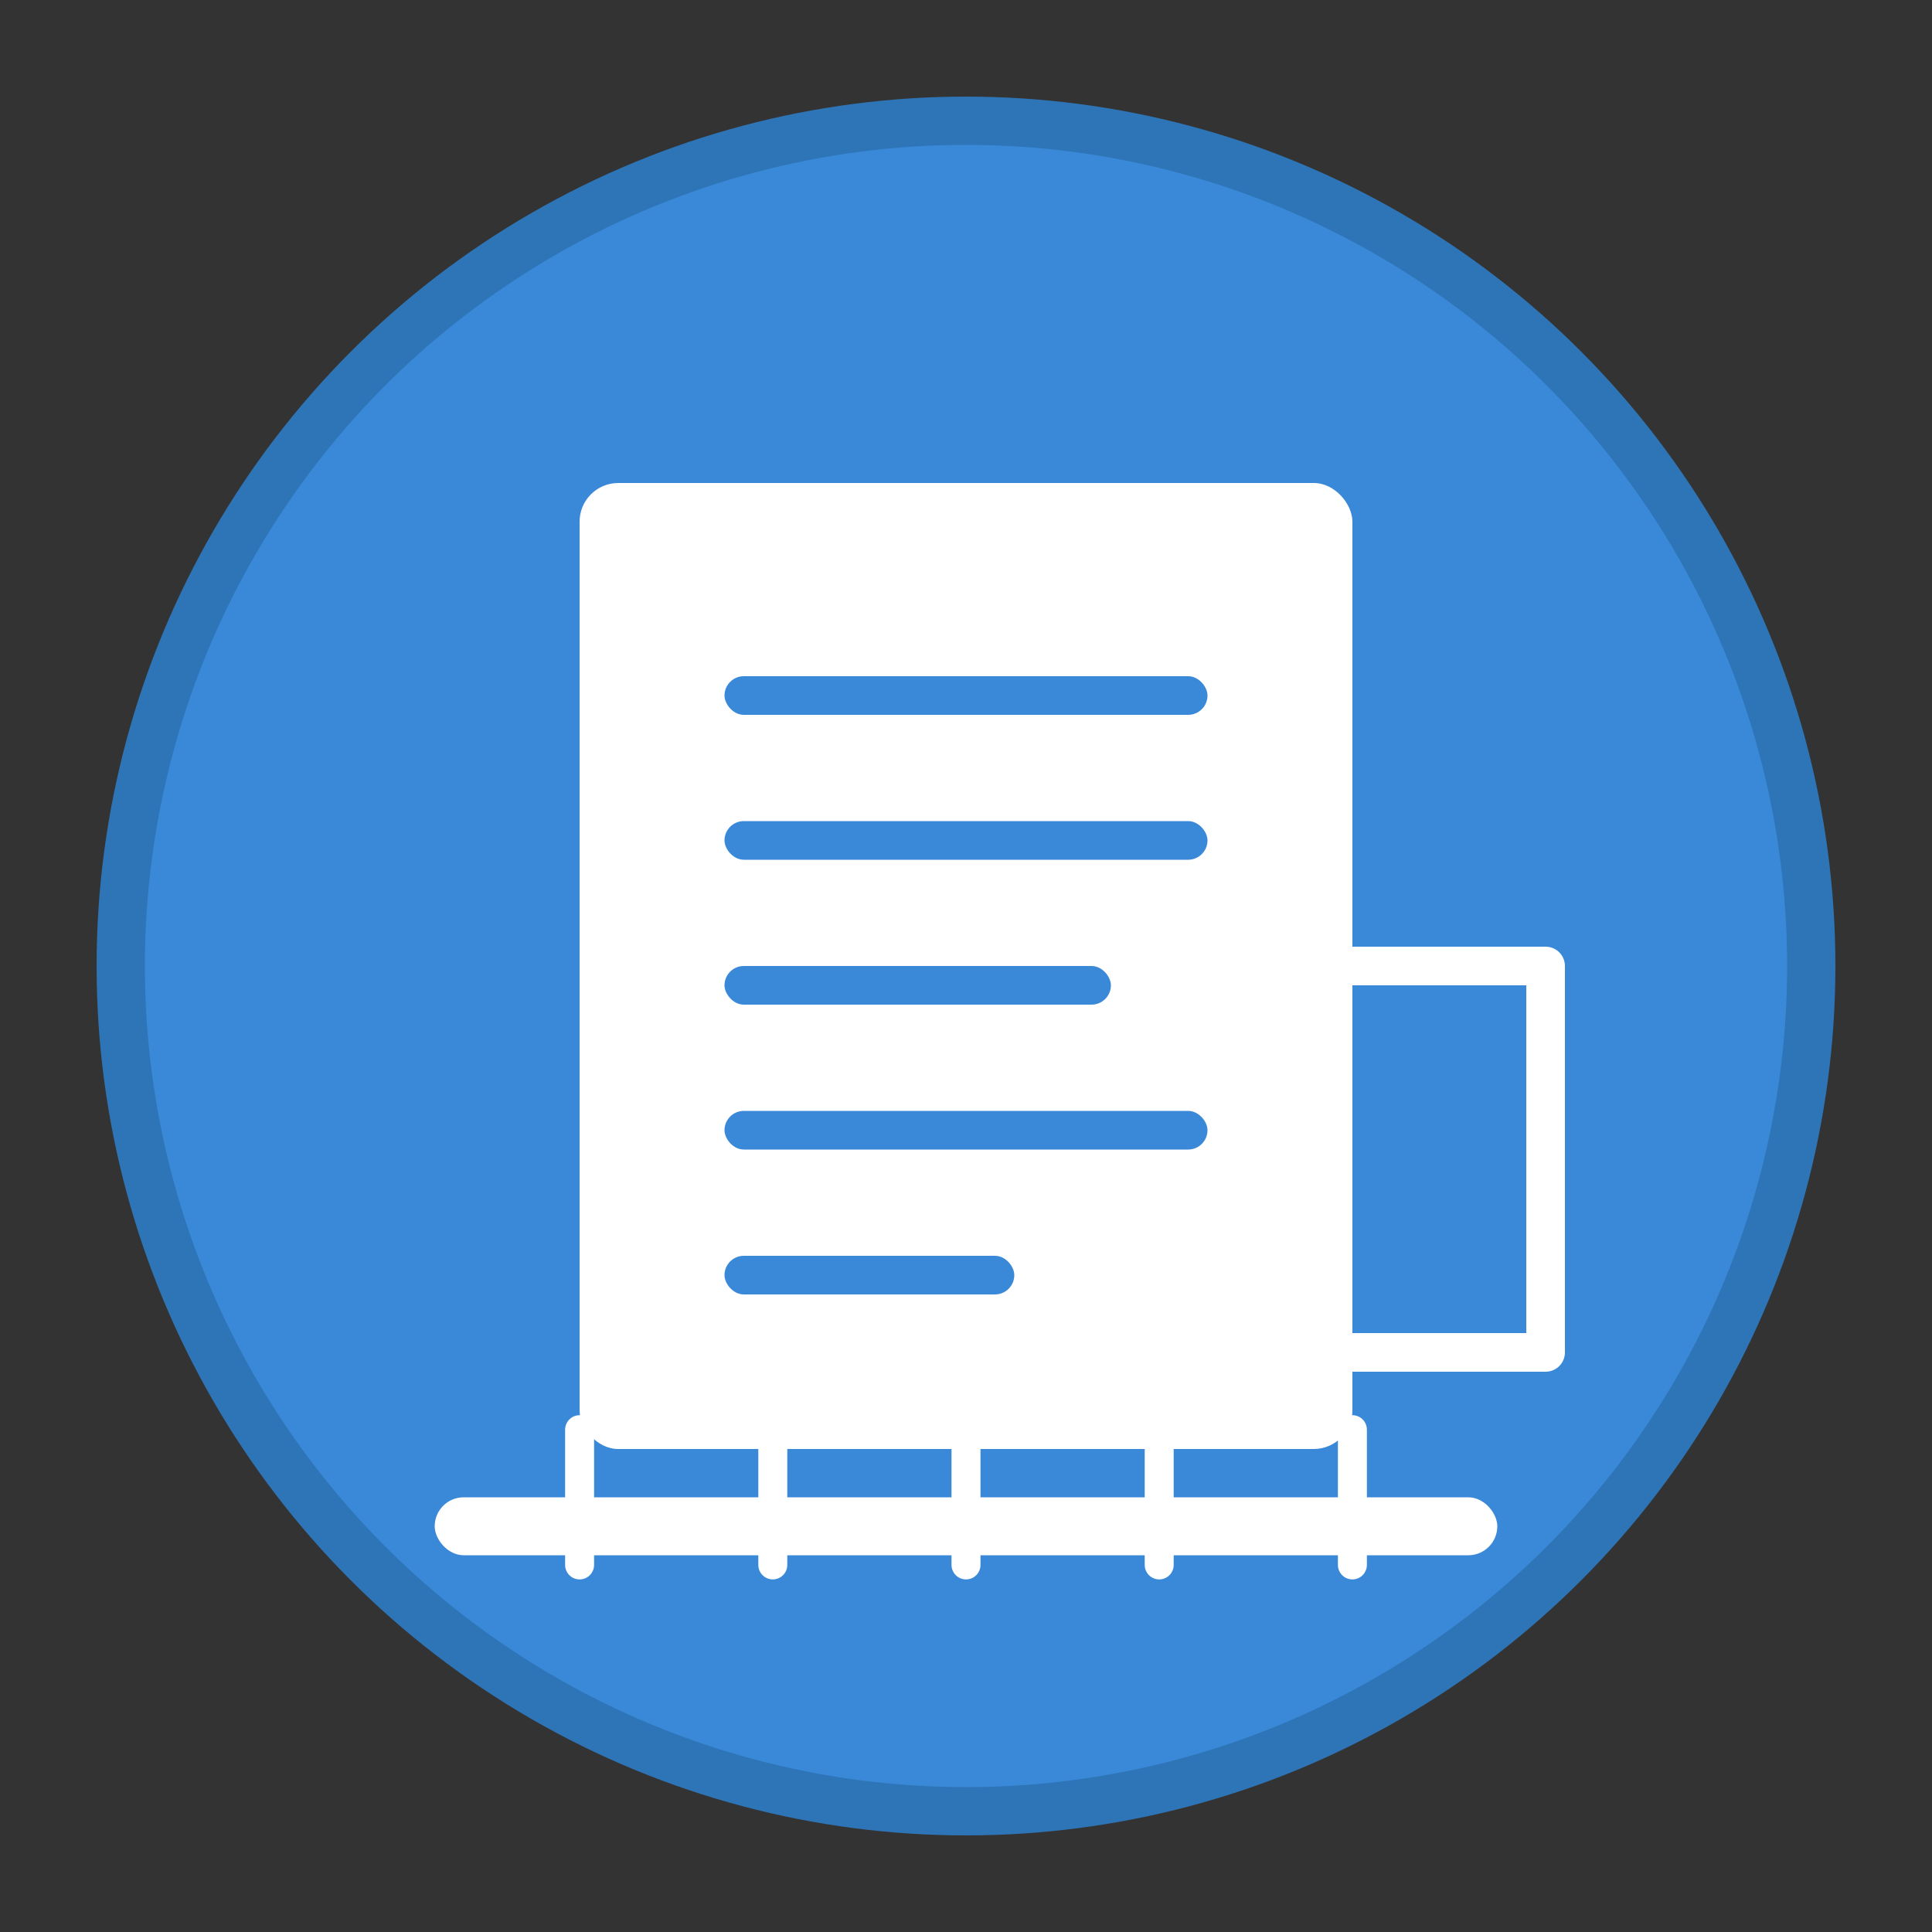 <?xml version="1.0" encoding="UTF-8" standalone="no"?>
<svg width="200" height="200" viewBox="0 0 200 200" fill="none" xmlns="http://www.w3.org/2000/svg">
  <rect x="0" y="0" width="200" height="200" fill="#333333" stroke="none"/>
  <!-- 背景圆 -->
  <circle cx="100" cy="100" r="90" fill="#2E75B7" />
  <circle cx="100" cy="100" r="85" fill="#3A89D9" />
  
  <!-- Notion 风格图标 -->
  <rect x="60" y="50" width="80" height="100" rx="4" fill="white" />
  
  <!-- 文档线条 -->
  <rect x="75" y="70" width="50" height="4" rx="2" fill="#3A89D9" />
  <rect x="75" y="85" width="50" height="4" rx="2" fill="#3A89D9" />
  <rect x="75" y="100" width="40" height="4" rx="2" fill="#3A89D9" />
  <rect x="75" y="115" width="50" height="4" rx="2" fill="#3A89D9" />
  <rect x="75" y="130" width="30" height="4" rx="2" fill="#3A89D9" />
  
  <!-- 连接线 -->
  <path d="M140 100 L160 100 L160 140 L120 140" stroke="#FFFFFF" stroke-width="4" stroke-linecap="round" stroke-linejoin="round" />
  <circle cx="120" cy="140" r="5" fill="white" />
  
  <!-- 扫描图标 -->
  <rect x="45" y="155" width="110" height="6" rx="3" fill="white" />
  <path d="M60 148 L60 162 M80 148 L80 162 M100 148 L100 162 M120 148 L120 162 M140 148 L140 162" stroke="white" stroke-width="3" stroke-linecap="round" />
</svg>
